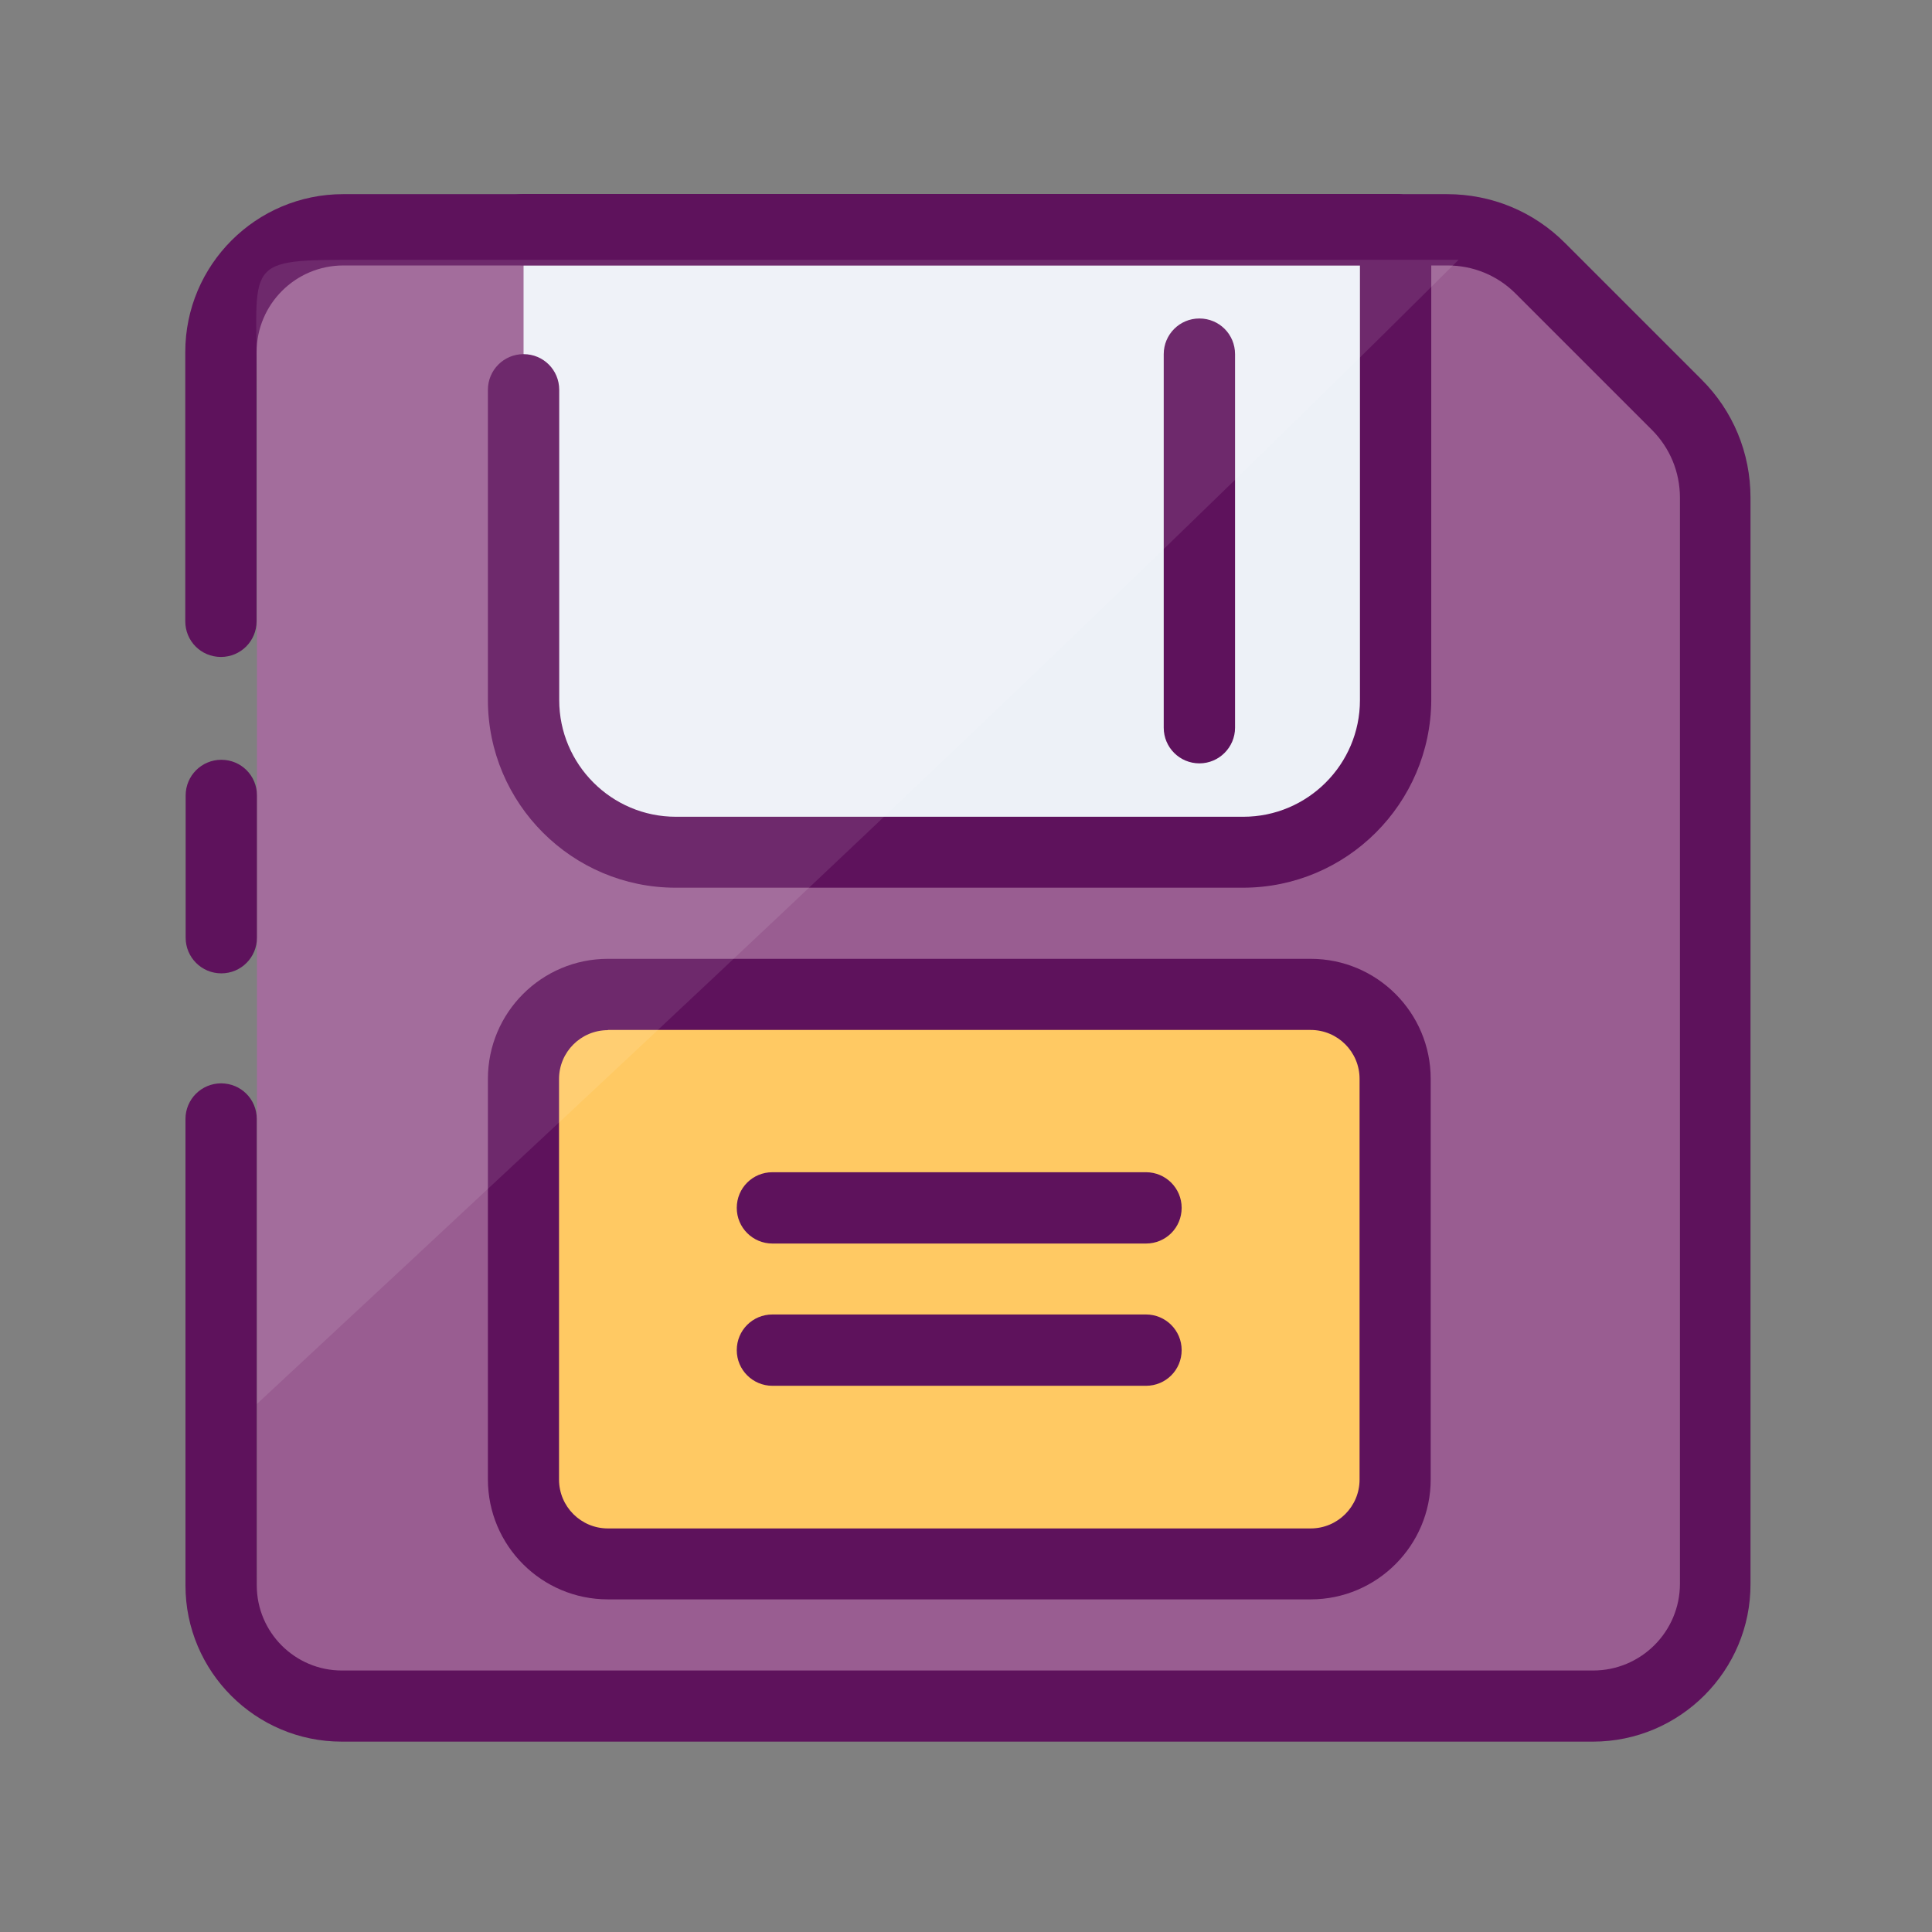 <?xml version="1.0" standalone="no"?><!DOCTYPE svg PUBLIC "-//W3C//DTD SVG 1.1//EN" "http://www.w3.org/Graphics/SVG/1.1/DTD/svg11.dtd"><svg t="1585647357330" class="icon" viewBox="0 0 1024 1024" version="1.1" xmlns="http://www.w3.org/2000/svg" p-id="1173" xmlns:xlink="http://www.w3.org/1999/xlink" width="200" height="200"><rect x="0" y="0" width="1024" height="1024" fill="#808080" stroke="none"/><defs><style type="text/css"></style></defs><path d="M814.9 137.7H192.6c-65.2 0-56.4-0.5-56.4 68.2V829c0 59.1-12.1 66 55.3 66h687c6.5 0 11.9-4.3 11.9-10.9V215.5l-75.5-77.8z" fill="#995D91" p-id="1174"></path><path d="M658.8 451.7H358.1c-44.5 0-80.6-36.1-80.6-80.6V121.7h462v249.4c-0.1 44.5-36.2 80.6-80.7 80.6z" fill="#EDF1F7" p-id="1175"></path><path d="M739.4 140.6h-462c-10.4 0-18.9-8.4-18.9-18.9 0-10.4 8.4-18.9 18.9-18.9h462c10.4 0 18.9 8.4 18.9 18.9 0 10.4-8.5 18.9-18.9 18.9z" fill="#5E125C" p-id="1176"></path><path d="M658.8 470.5H358.1c-54.8 0-99.5-44.6-99.5-99.5V206.6c0-10.4 8.4-18.9 18.9-18.9s18.9 8.4 18.9 18.9v164.5c0 34 27.7 61.8 61.8 61.8H659c34 0 61.8-27.7 61.8-61.8V121.7c0-10.4 8.4-18.9 18.9-18.9s18.9 8.4 18.9 18.9v249.4c-0.3 54.8-44.9 99.4-99.8 99.4z" fill="#5E125C" p-id="1177"></path><path d="M635.7 404.6c-10.4 0-18.9-8.4-18.9-18.9v-198c0-10.4 8.4-18.9 18.9-18.9s18.9 8.4 18.9 18.9v198c0 10.4-8.5 18.9-18.9 18.9z" fill="#5E125C" p-id="1178"></path><path d="M844.3 923.1H181.1c-45.6 0-82.8-37.1-82.8-82.8V593.1c0-10.4 8.4-18.9 18.9-18.9s18.9 8.4 18.9 18.9v247.2c0 24.8 20.2 45.1 45.1 45.1h663.2c25.4 0 46-20.6 46-46V263.8c0-13.6-5.3-26.4-14.9-36l-72.2-72.2c-9.6-9.6-22.4-14.9-36.1-14.9H182c-25.4 0-46 20.6-46 46v142.6c0 10.4-8.4 18.9-18.9 18.9s-18.9-8.4-18.9-18.9V186.6c0-46.2 37.5-83.7 83.7-83.7h585c23.7 0 46 9.2 62.7 26l72.2 72.2c16.8 16.7 26 39 26 62.7v575.6c0.2 46.1-37.4 83.7-83.5 83.7z" fill="#5E125C" p-id="1179"></path><path d="M117.3 515.9c-10.4 0-18.9-8.4-18.9-18.9v-75.4c0-10.4 8.4-18.9 18.9-18.9s18.9 8.4 18.9 18.9V497c0 10.4-8.4 18.9-18.9 18.9z" fill="#5E125C" p-id="1180"></path><path d="M694.7 828.8H322.2c-24.7 0-44.7-20-44.7-44.7V571.8c0-24.7 20-44.7 44.7-44.7h372.5c24.7 0 44.7 20 44.7 44.7v212.3c0 24.7-20 44.7-44.7 44.7z" fill="#FFC963" p-id="1181"></path><path d="M694.7 847.7H322.2c-35.1 0-63.6-28.5-63.6-63.6V571.8c0-35.1 28.5-63.6 63.6-63.6h372.5c35.1 0 63.6 28.5 63.6 63.6v212.3c0 35-28.5 63.6-63.6 63.6zM322.2 546c-14.3 0-25.9 11.6-25.9 25.9v212.3c0 14.3 11.6 25.9 25.9 25.9h372.5c14.3 0 25.9-11.6 25.9-25.9V571.8c0-14.3-11.6-25.9-25.9-25.9H322.2z" fill="#5E125C" p-id="1182"></path><path d="M607.4 659.1h-198c-10.4 0-18.9-8.4-18.9-18.9s8.4-18.9 18.9-18.9h198c10.4 0 18.9 8.4 18.9 18.9s-8.4 18.9-18.9 18.9zM607.4 734.5h-198c-10.4 0-18.9-8.4-18.9-18.9s8.4-18.9 18.9-18.9h198c10.4 0 18.9 8.4 18.9 18.9s-8.4 18.9-18.9 18.9z" fill="#5E125C" p-id="1183"></path><path d="M773.1 137.7H192.6c-65.2 0-56.4-0.5-56.4 67v539.4c216.8-201.6 428.6-399 636.9-606.4z" fill="#FFFFFF" opacity=".1" p-id="1184"></path></svg>